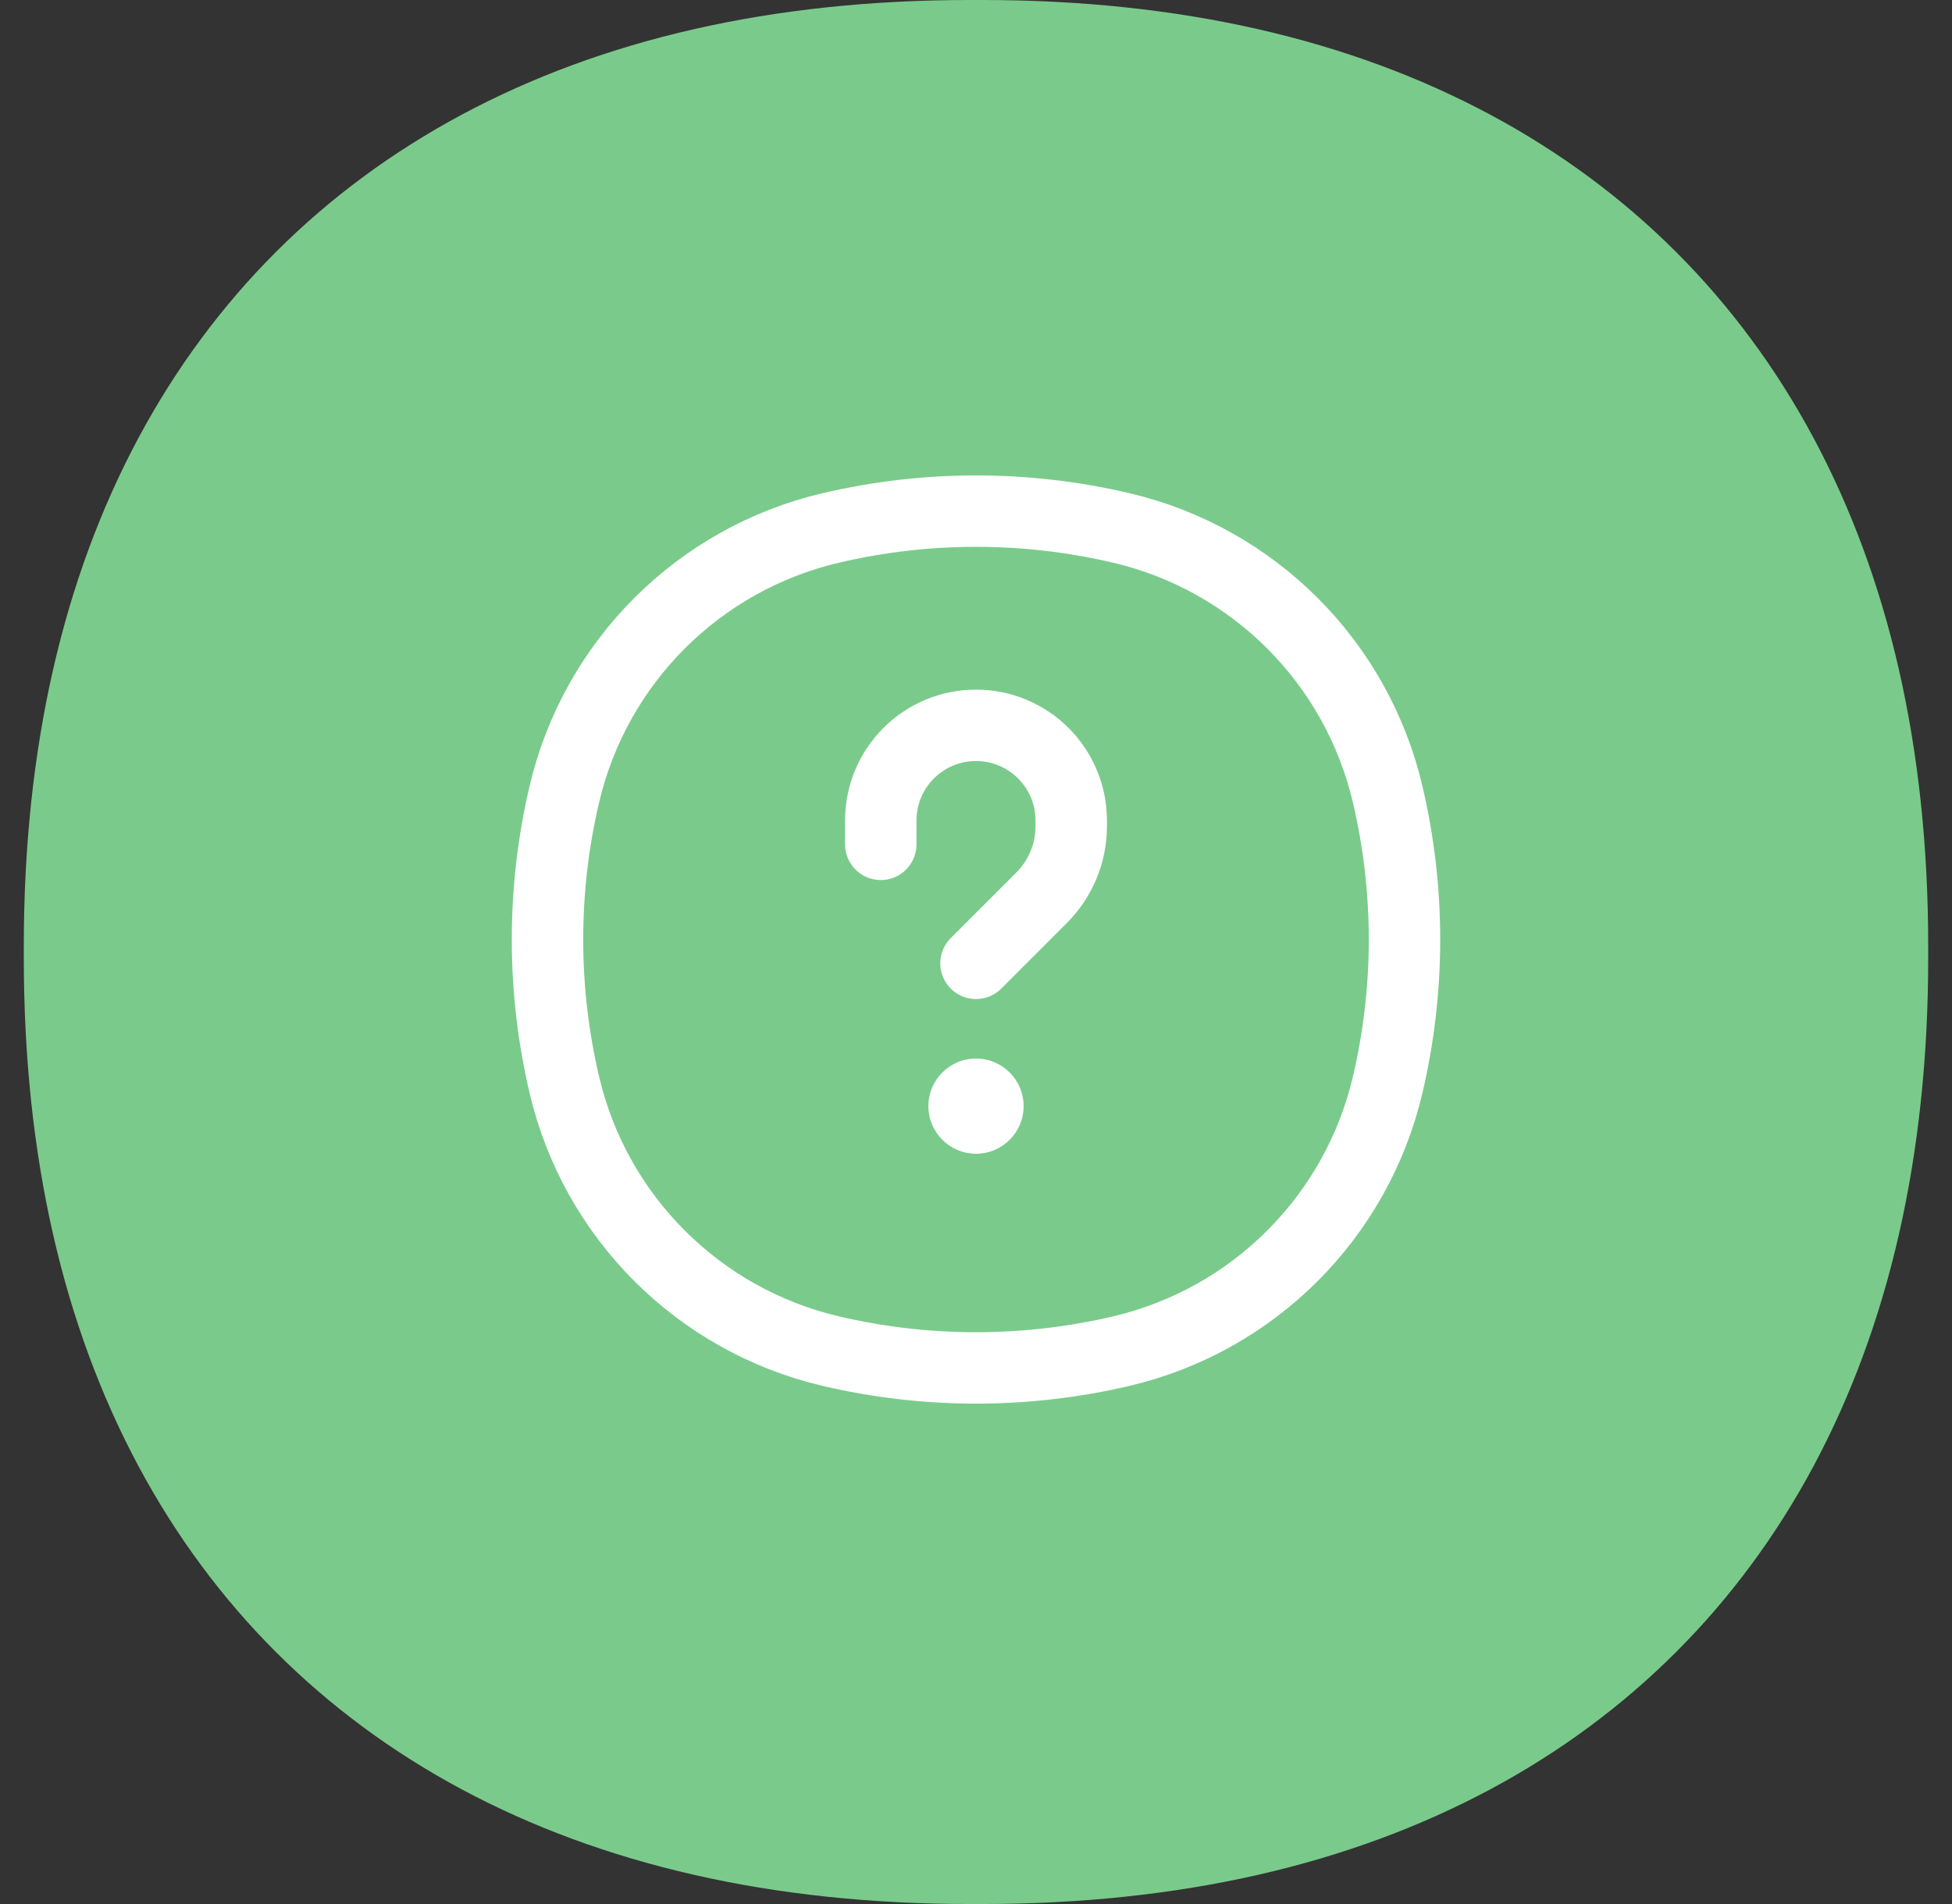 <svg width="41" height="40" viewBox="0 0 41 40" fill="none" xmlns="http://www.w3.org/2000/svg">
<rect x="0" y="0" width="41" height="40" fill="#333333" stroke="none"/>
<path fill-rule="evenodd" clip-rule="evenodd" d="M20.377 0H20.623C24.809 0 28.358 0.835 31.292 2.404C34.225 3.973 36.527 6.275 38.096 9.208C39.664 12.142 40.5 15.691 40.5 19.877V20.123C40.5 24.309 39.664 27.858 38.096 30.792C36.527 33.725 34.225 36.027 31.292 37.596C28.358 39.164 24.809 40 20.623 40H20.377C16.191 40 12.642 39.164 9.708 37.596C6.775 36.027 4.473 33.725 2.904 30.792C1.335 27.858 0.5 24.309 0.5 20.123V19.877C0.5 15.691 1.335 12.142 2.904 9.208C4.473 6.275 6.775 3.973 9.708 2.404C12.642 0.835 16.191 0 20.377 0Z" fill="#7ACB8B"/>
<path d="M17.45 28.385C14.673 27.733 12.504 25.565 11.853 22.788C11.382 20.782 11.382 18.694 11.853 16.688C12.504 13.911 14.673 11.742 17.45 11.091C19.456 10.62 21.544 10.62 23.55 11.091C26.327 11.742 28.496 13.911 29.147 16.688C29.618 18.694 29.618 20.782 29.147 22.788C28.496 25.565 26.327 27.733 23.55 28.385C21.544 28.855 19.456 28.855 17.45 28.385Z" stroke="white" stroke-width="1.5"/>
<circle cx="20.5" cy="23.238" r="1" fill="white"/>
<path d="M18.5 17.738V17.238C18.5 16.133 19.395 15.238 20.5 15.238V15.238V15.238C21.605 15.238 22.5 16.133 22.5 17.238V17.359C22.5 17.922 22.276 18.461 21.879 18.859L20.5 20.238" stroke="white" stroke-width="1.5" stroke-linecap="round" stroke-linejoin="round"/>
</svg>
